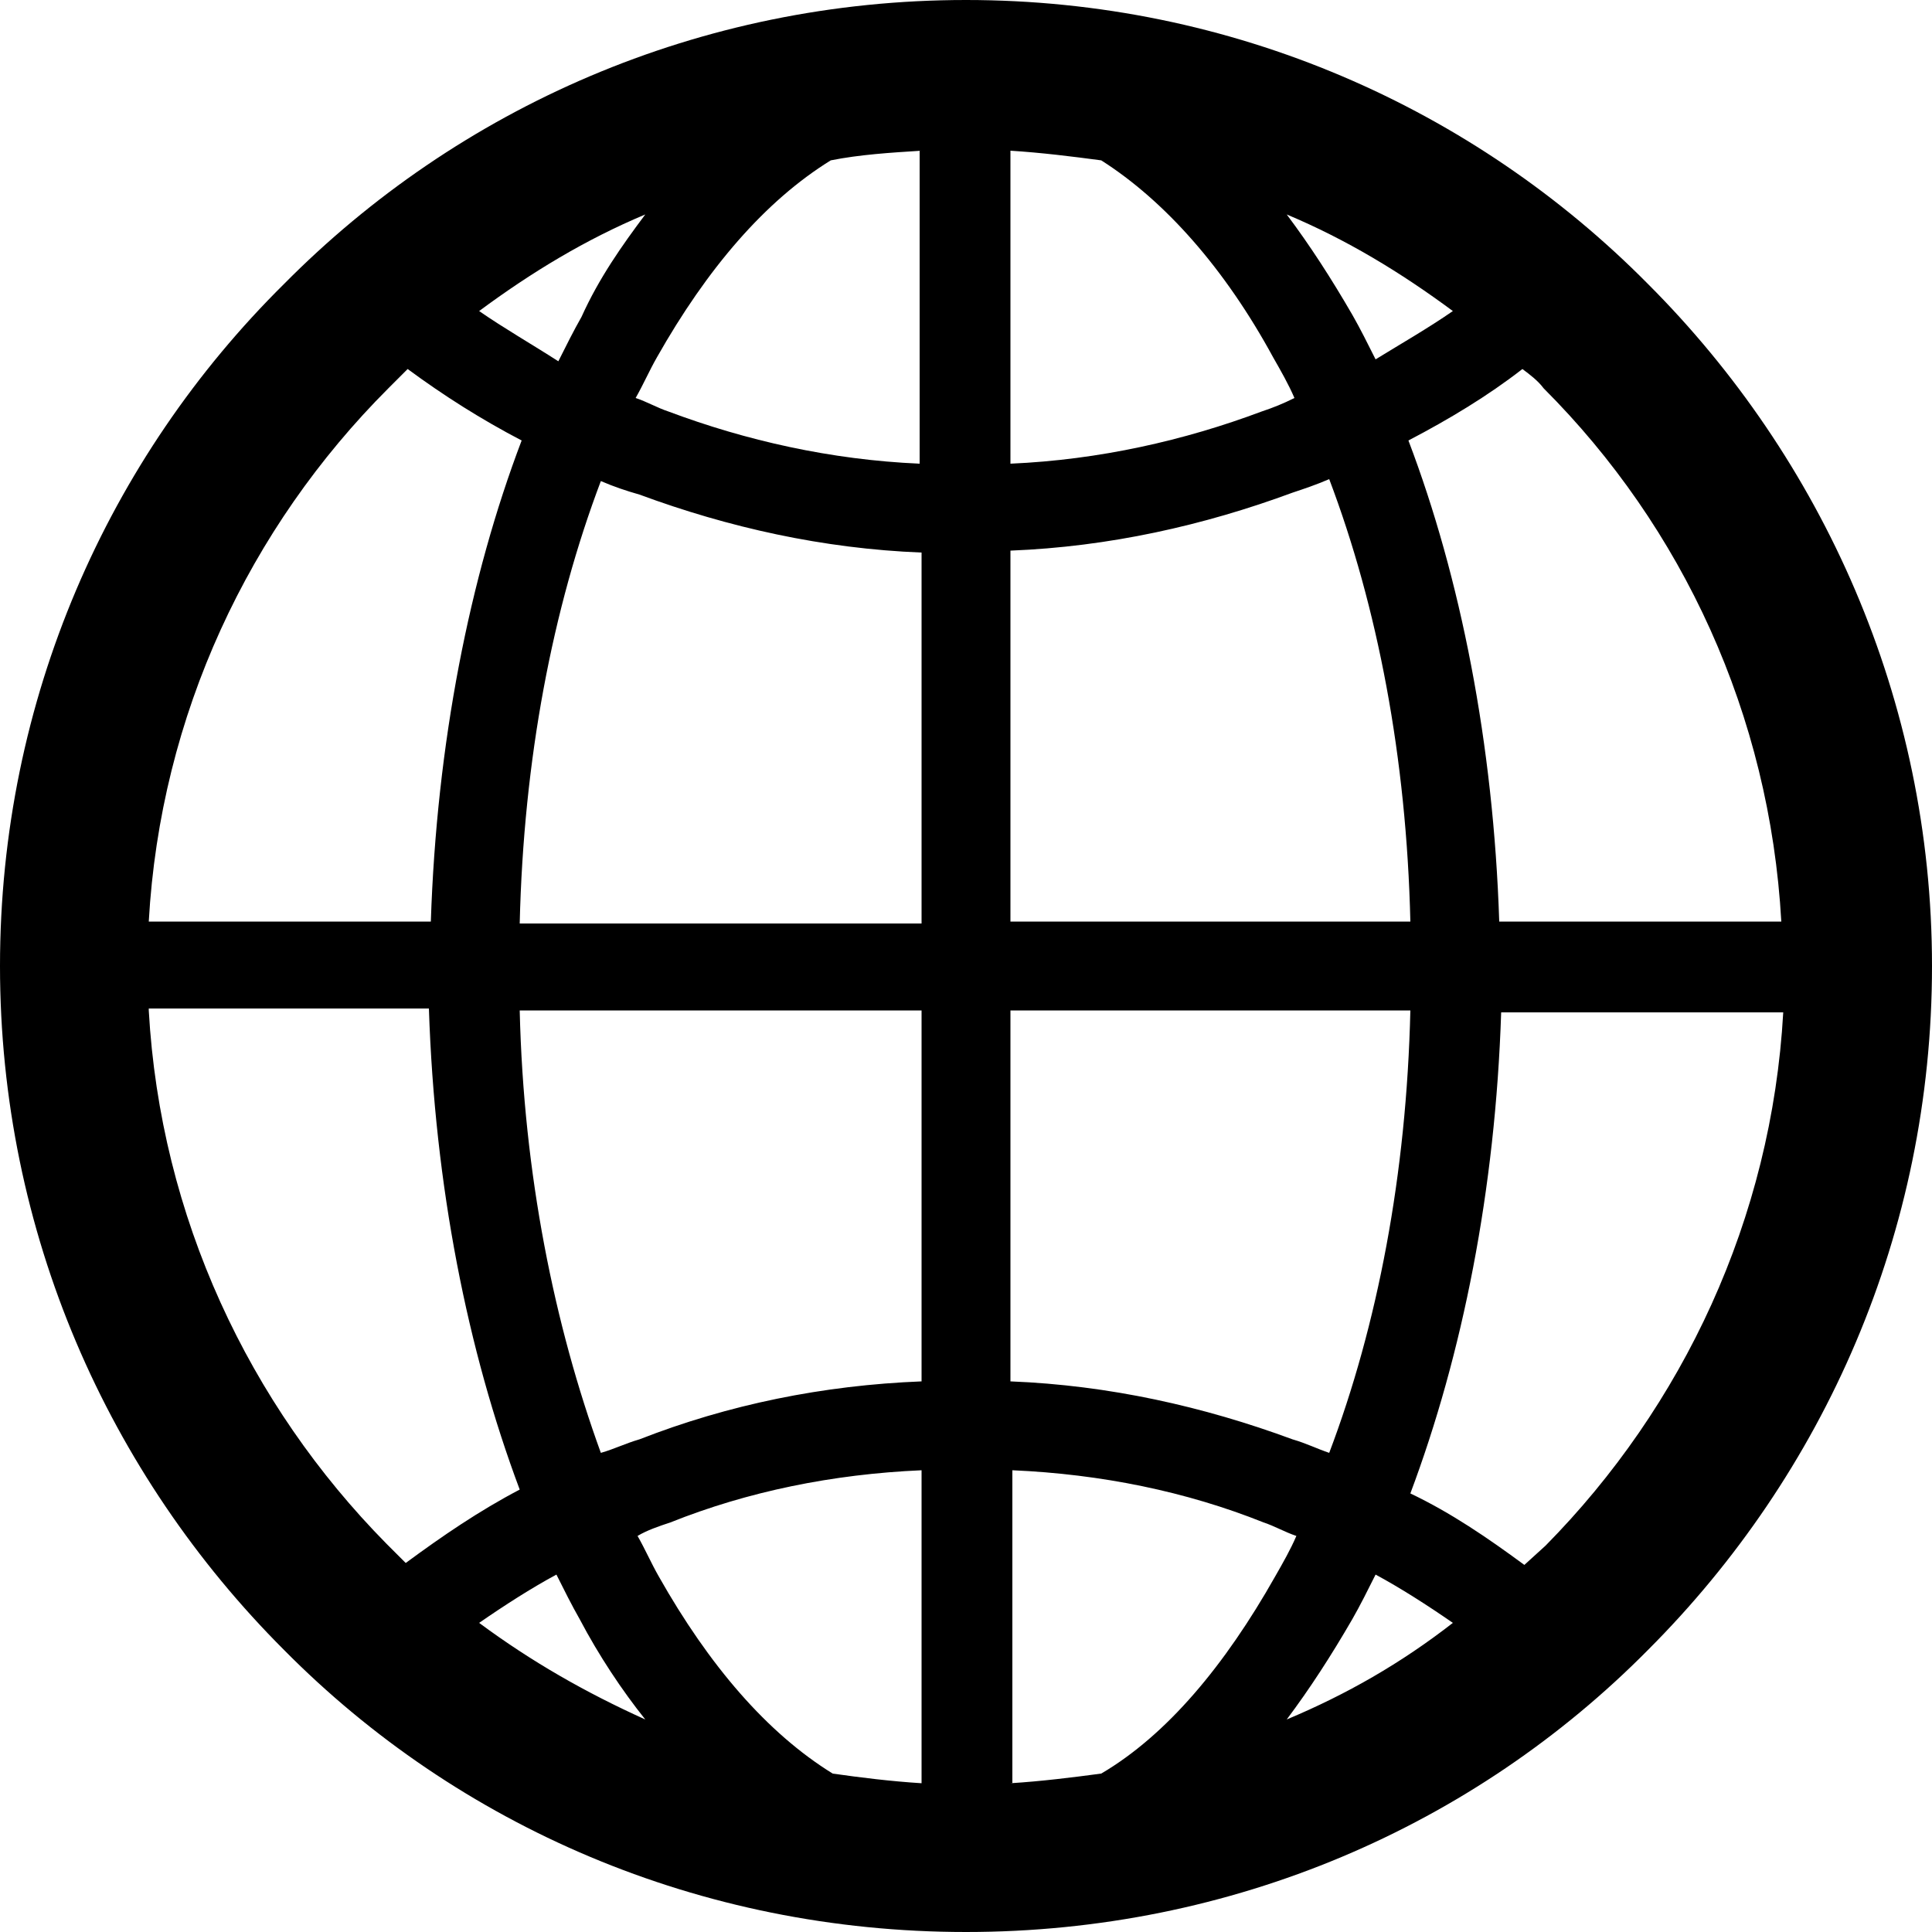 <?xml version="1.0" encoding="utf-8"?>
<!-- Generator: Adobe Illustrator 24.0.1, SVG Export Plug-In . SVG Version: 6.00 Build 0)  -->
<svg version="1.1" id="圖層_1" xmlns="http://www.w3.org/2000/svg" xmlns:xlink="http://www.w3.org/1999/xlink" x="0px" y="0px"
	 viewBox="0 0 100 100" style="enable-background:new 0 0 100 100;" xml:space="preserve">
<style type="text/css">
	.st0{fill-rule:evenodd;clip-rule:evenodd;}
</style>
<path class="st0" d="M50,0c13.8,0,26.3,5.6,35.3,14.7c9,9,14.7,21.5,14.7,35.3c0,13.8-5.6,26.3-14.7,35.4C76.3,94.5,63.8,100,50,100
	c-13.8,0-26.3-5.5-35.3-14.6C5.6,76.3,0,63.8,0,50c0-13.8,5.6-26.3,14.7-35.3C23.7,5.6,36.2,0,50,0z M47.7,92.3L47.7,92.3V76.1
	c-4.6,0.2-9,1.1-13,2.7c-0.6,0.2-1.2,0.4-1.7,0.7c0.4,0.7,0.7,1.4,1.1,2.1c2.6,4.6,5.6,8.1,9,10.2C44.5,92,46.1,92.2,47.7,92.3z
	 M79.9,20.1L79.9,20.1c-0.3-0.4-0.7-0.7-1.1-1c-1.8,1.4-3.8,2.6-5.9,3.7c2.7,7.1,4.4,15.7,4.7,24.9h14.6
	C91.6,37,87.1,27.3,79.9,20.1z M75.2,16.1L75.2,16.1c-2.7-2-5.5-3.7-8.6-5c1.2,1.6,2.3,3.3,3.4,5.2c0.4,0.7,0.8,1.5,1.2,2.3
	C72.5,17.8,73.9,17,75.2,16.1z M57,8.3L57,8.3c-1.5-0.2-3.1-0.4-4.7-0.5V24c4.6-0.2,9-1.2,13-2.7c0.6-0.2,1.1-0.4,1.7-0.7
	c-0.3-0.7-0.7-1.4-1.1-2.1C63.4,13.9,60.3,10.4,57,8.3z M47.7,7.8L47.7,7.8C46.1,7.9,44.5,8,43,8.3c-3.4,2.1-6.4,5.6-9,10.2
	c-0.4,0.7-0.7,1.4-1.1,2.1c0.6,0.2,1.1,0.5,1.7,0.7c4,1.5,8.4,2.5,13,2.7V7.8z M33.4,11.1L33.4,11.1c-3.1,1.3-5.9,3-8.6,5
	c1.3,0.9,2.7,1.7,4.1,2.6c0.4-0.8,0.8-1.6,1.2-2.3C31,14.4,32.2,12.7,33.4,11.1z M21.1,19.1L21.1,19.1c-0.3,0.3-0.7,0.7-1,1
	C12.9,27.3,8.3,37,7.7,47.7h14.6c0.3-9.2,2-17.8,4.7-24.9C24.9,21.7,23,20.5,21.1,19.1z M7.7,52.3L7.7,52.3
	c0.6,10.7,5.2,20.4,12.3,27.6l1,1c1.9-1.4,3.8-2.7,5.9-3.8c-2.7-7.2-4.4-15.7-4.7-24.9H7.7z M24.8,84L24.8,84c2.7,2,5.5,3.6,8.6,5
	c-1.2-1.5-2.4-3.3-3.4-5.2c-0.4-0.7-0.8-1.5-1.2-2.3C27.5,82.2,26.1,83.1,24.8,84z M52.3,92.3L52.3,92.3c1.6-0.1,3.2-0.3,4.7-0.5
	c3.4-2,6.4-5.6,9-10.2c0.4-0.7,0.8-1.4,1.1-2.1c-0.6-0.2-1.1-0.5-1.7-0.7c-4-1.6-8.4-2.5-13-2.7V92.3z M66.6,89L66.6,89
	c3.1-1.3,5.9-2.9,8.6-5c-1.3-0.9-2.7-1.8-4-2.5c-0.4,0.8-0.8,1.6-1.2,2.3C68.9,85.7,67.8,87.4,66.6,89z M78.9,81L78.9,81l1.1-1
	c7.1-7.2,11.7-16.9,12.3-27.6H77.7c-0.3,9.2-2,17.7-4.7,24.9C75.1,78.3,77,79.6,78.9,81z M68.8,24.8L68.8,24.8
	c-0.7,0.3-1.3,0.5-1.9,0.7c-4.6,1.7-9.5,2.8-14.6,3v19.2H73C72.8,39.2,71.3,31.4,68.8,24.8z M47.7,28.6L47.7,28.6
	c-5.1-0.2-10-1.3-14.6-3c-0.7-0.2-1.3-0.4-2-0.7c-2.5,6.6-4,14.4-4.2,22.9h20.8V28.6z M47.7,71.5L47.7,71.5V52.3H26.9
	c0.2,8.5,1.8,16.3,4.2,22.9c0.7-0.2,1.3-0.5,2-0.7C37.7,72.7,42.6,71.7,47.7,71.5z M52.3,71.5L52.3,71.5c5.1,0.2,10,1.3,14.6,3
	c0.7,0.2,1.3,0.5,1.9,0.7c2.5-6.6,4-14.4,4.2-22.9H52.3V71.5z"/>
</svg>
